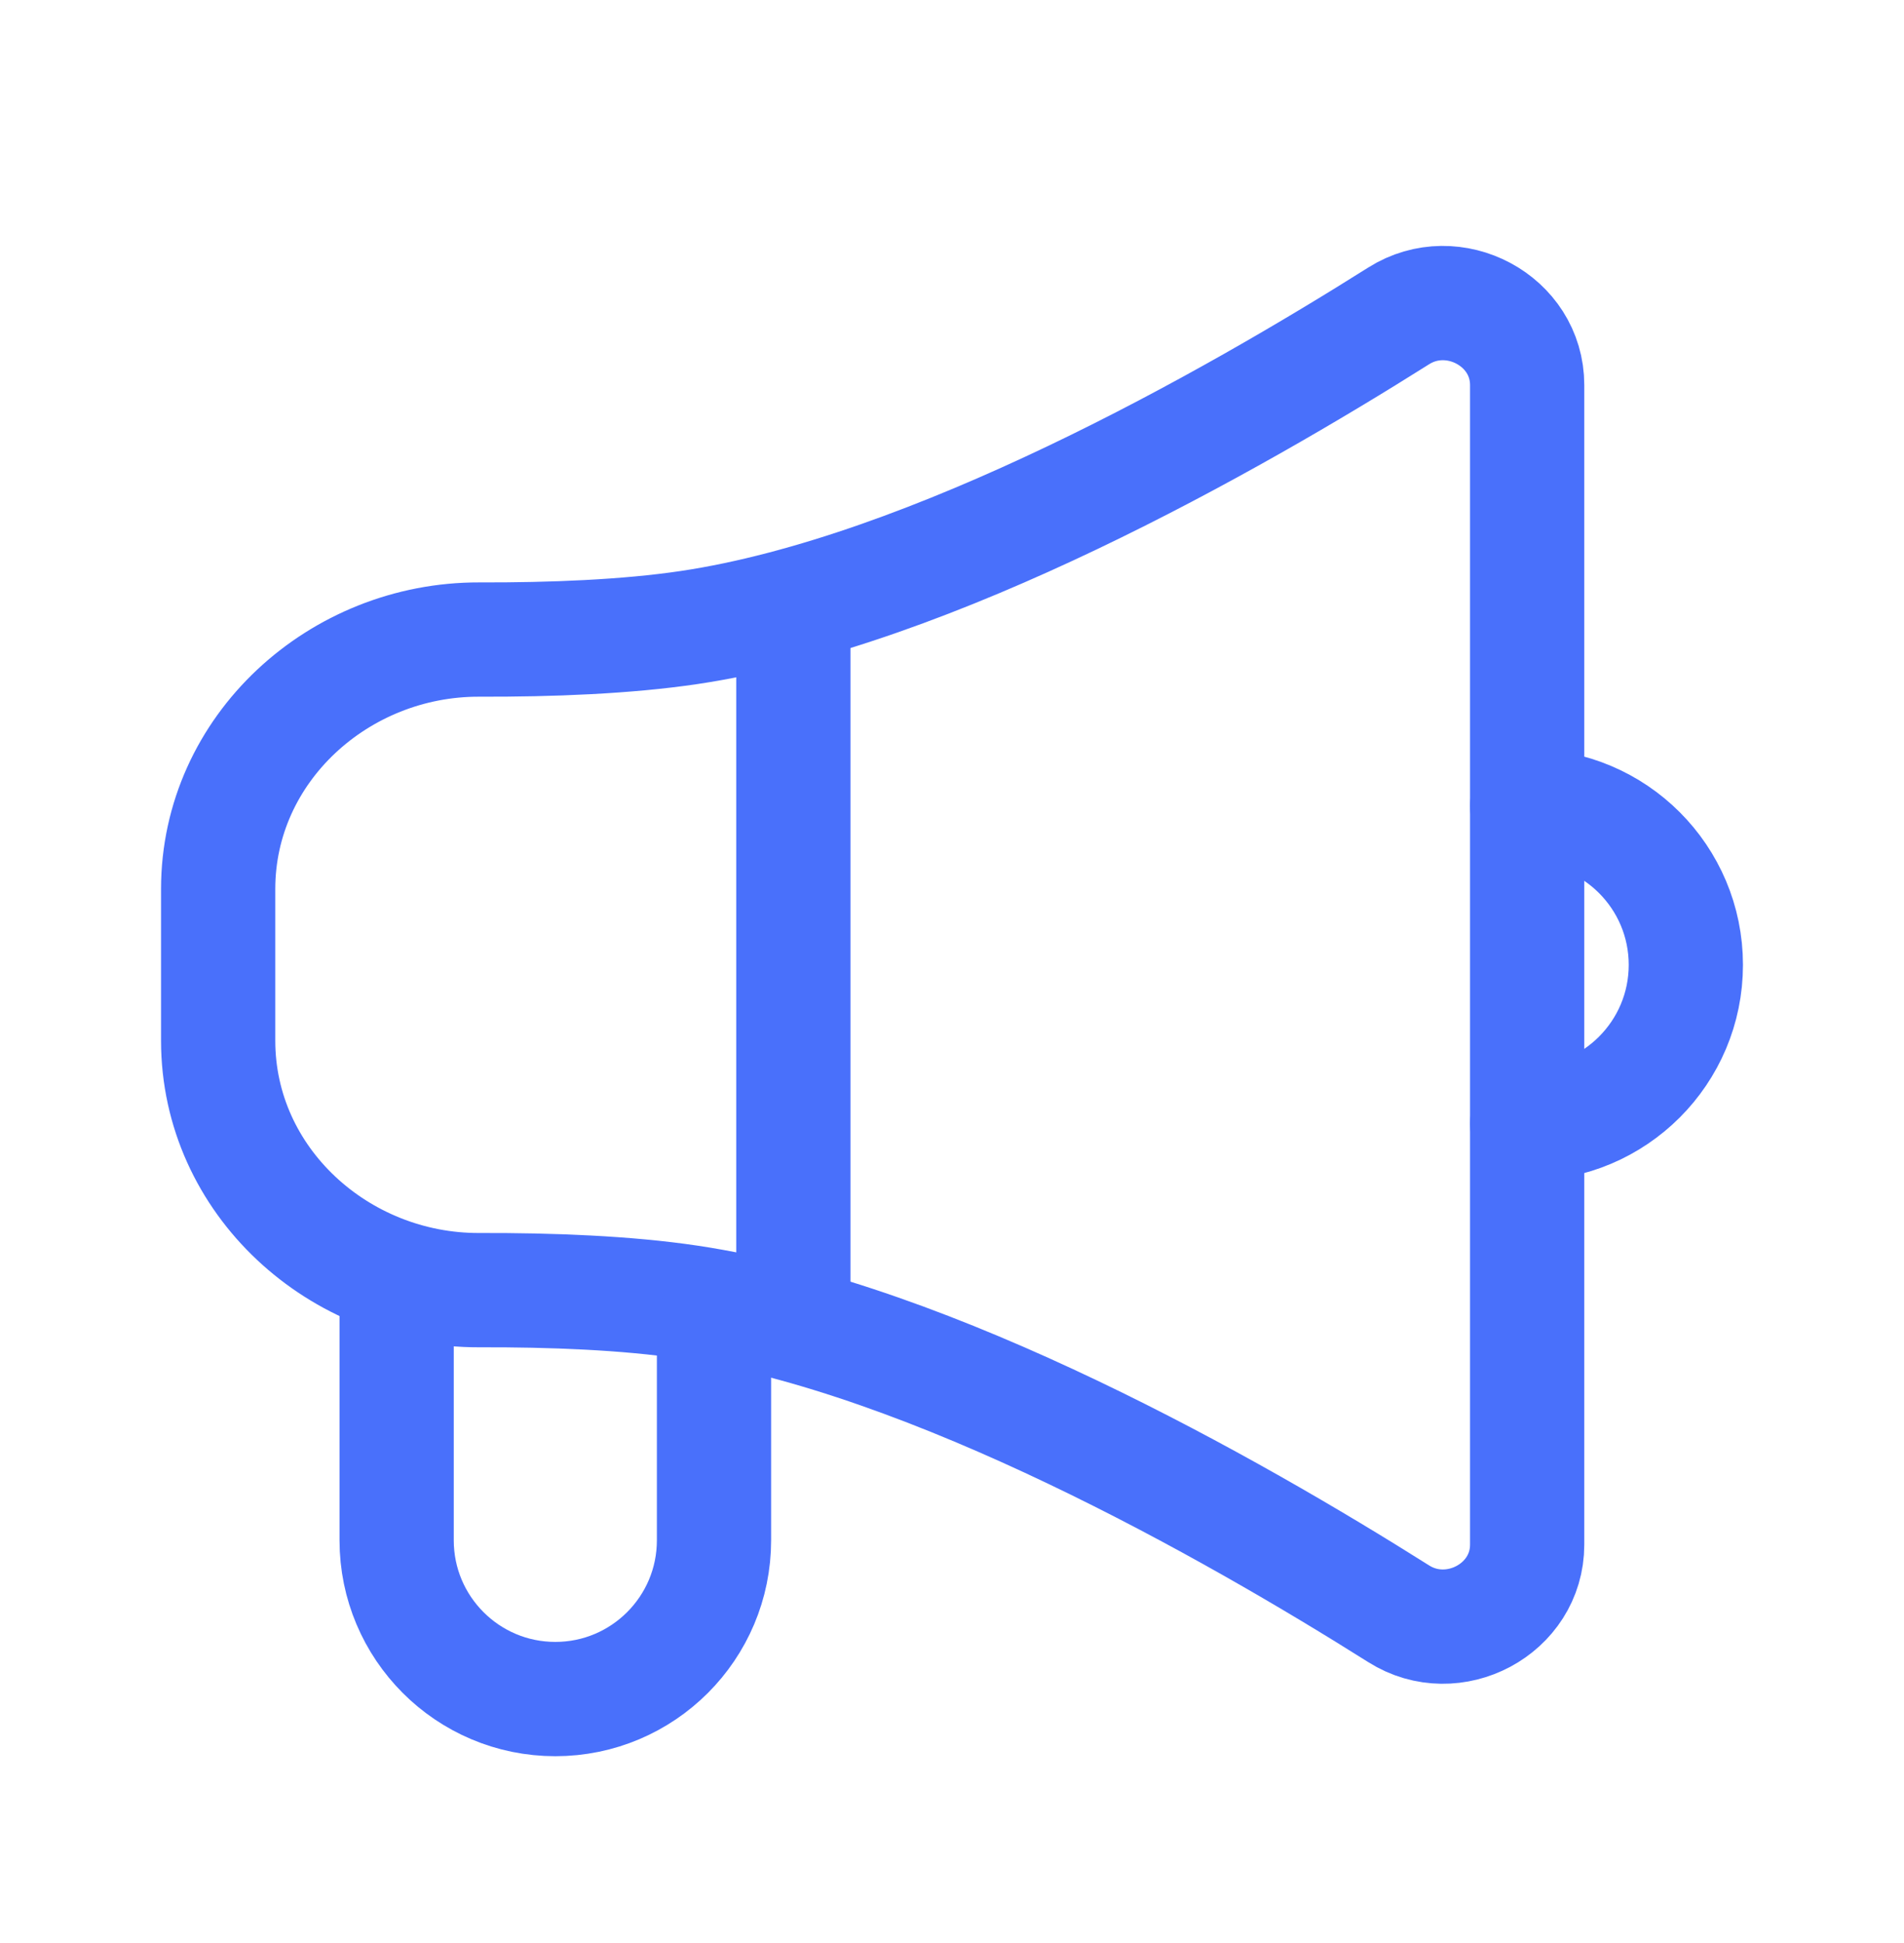 <svg width="50" height="51" viewBox="0 0 50 51" fill="none" xmlns="http://www.w3.org/2000/svg">
<path d="M5.729 23.335C5.729 19.652 8.901 16.777 12.583 16.787C14.472 16.793 16.452 16.716 18.099 16.471C24.484 15.52 32.344 11.058 36.731 8.291C38.165 7.387 40.104 8.412 40.104 10.107V40.544C40.104 42.239 38.165 43.264 36.731 42.359C32.344 39.593 24.484 35.131 18.099 34.18C16.452 33.934 14.472 33.858 12.583 33.864C8.901 33.874 5.729 30.998 5.729 27.316V23.335Z" stroke="#4970FB" stroke-width="3" stroke-linecap="round"/>
<path d="M10.416 33.659V40.43C10.416 42.731 12.282 44.597 14.583 44.597C16.884 44.597 18.75 42.731 18.75 40.43V34.701" stroke="#4970FB" stroke-width="3" stroke-linecap="round"/>
<path d="M20.834 16.472V34.701" stroke="#4970FB" stroke-width="3" stroke-linecap="round"/>
<path d="M40.104 29.492C42.405 29.492 44.271 27.627 44.271 25.326C44.271 23.025 42.405 21.159 40.104 21.159" stroke="#4970FB" stroke-width="3" stroke-linecap="round"/>
</svg>